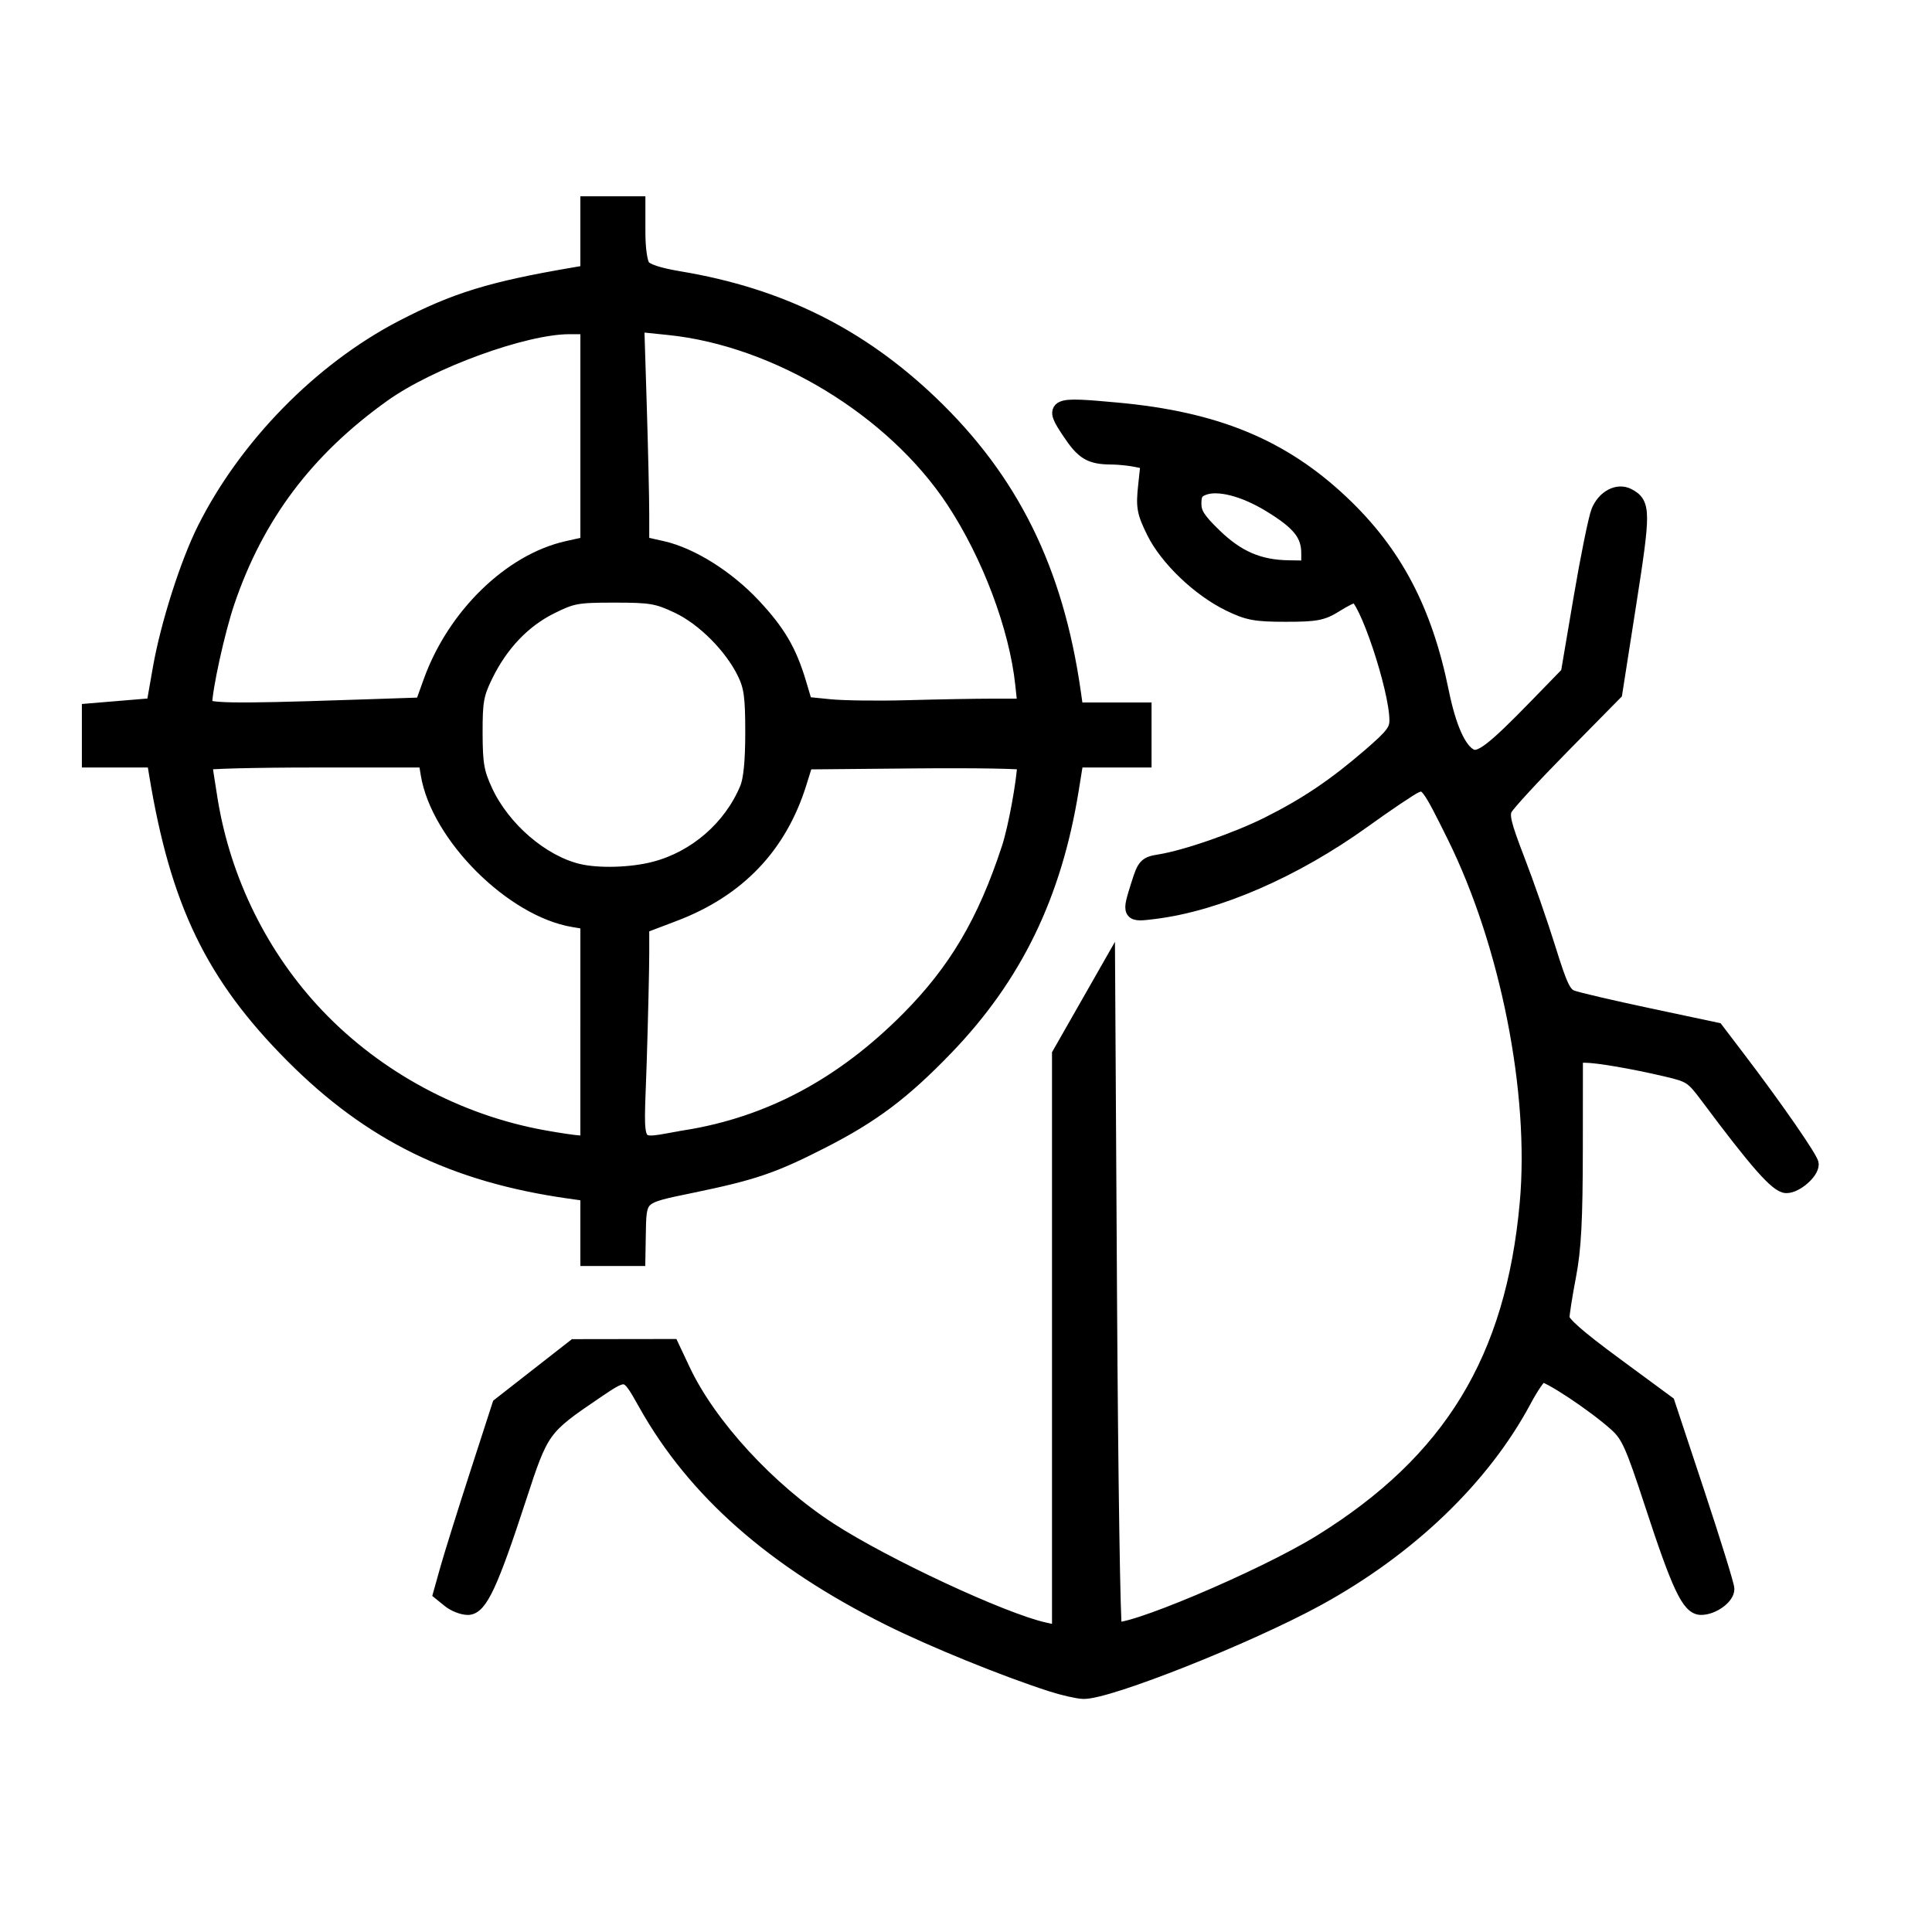<?xml version="1.0" encoding="UTF-8" standalone="no"?>
<!-- Created with Inkscape (http://www.inkscape.org/) -->

<svg
   xmlns:dc="http://purl.org/dc/elements/1.1/"
   xmlns:cc="http://creativecommons.org/ns#"
   xmlns:rdf="http://www.w3.org/1999/02/22-rdf-syntax-ns#"
   xmlns:svg="http://www.w3.org/2000/svg"
   xmlns="http://www.w3.org/2000/svg"
   xmlns:sodipodi="http://sodipodi.sourceforge.net/DTD/sodipodi-0.dtd"
   xmlns:inkscape="http://www.inkscape.org/namespaces/inkscape"
   width="372.05"
   height="372.05"
   id="svg5359"
   version="1.1"
   inkscape:version="0.48.5 r10040"
   sodipodi:docname="debugs.pdf"
   inkscape:export-filename="/home/gryf/t/xelatex_beamer/images/debugs.png"
   inkscape:export-xdpi="99.877708"
   inkscape:export-ydpi="99.877708">
  <defs
     id="defs5361" />
  <sodipodi:namedview
     id="base"
     pagecolor="#ffffff"
     bordercolor="#666666"
     borderopacity="1.0"
     inkscape:pageopacity="0.0"
     inkscape:pageshadow="2"
     inkscape:zoom="0.98994949"
     inkscape:cx="119.47067"
     inkscape:cy="331.53587"
     inkscape:document-units="px"
     inkscape:current-layer="layer1"
     showgrid="false"
     width="372.05px"
     inkscape:window-width="1066"
     inkscape:window-height="936"
     inkscape:window-x="127"
     inkscape:window-y="127"
     inkscape:window-maximized="0" />
  <g
     inkscape:label="Layer 1"
     inkscape:groupmode="layer"
     id="layer1"
     transform="translate(0,-680.312)">
    <g
       id="g5967"
       transform="matrix(0.731,0,0,0.731,-40.045,591.964)">
      <path
         inkscape:connector-curvature="0"
         id="path5963"
         d="m 209.671,443.844 0,-8.524 -4.798,-0.677 c -30.507,-4.306 -52.402,-15.021 -73.012,-35.732 -20.96,-21.062 -30.239,-40.258 -35.805,-74.074 l -0.624,-3.788 -8.541,0 -8.541,0 0,-6.447 0,-6.447 8.482,-0.707 8.482,-0.707 1.712,-9.767 c 2.013,-11.481 7.18,-27.703 11.692,-36.709 10.974,-21.903 30.609,-41.938 51.996,-53.057 13.989,-7.272 23.466,-10.188 45.167,-13.895 l 3.788,-0.647 0,-9.046 0,-9.046 6.566,0 6.566,0 0,7.383 c 0,4.447 0.52,8.094 1.307,9.171 0.884,1.209 4.071,2.252 9.849,3.221 26.23,4.401 47.24,14.817 65.959,32.7 21.298,20.347 32.988,44.009 37.583,76.066 l 0.688,4.798 8.977,0 8.977,0 0,6.566 0,6.566 -8.953,0 -8.953,0 -1.26,7.811 c -4.482,27.782 -14.881,49.189 -33.052,68.039 -11.269,11.69 -19.33,17.753 -32.635,24.544 -12.857,6.563 -18.009,8.319 -34.304,11.689 -14.26,2.949 -13.895,2.601 -14.083,13.429 l -0.101,5.808 -6.566,0 -6.566,0 0,-8.524 z m 0,-50.945 0,-29.165 -3.788,-0.629 c -16.128,-2.677 -35.591,-22.14 -38.268,-38.268 l -0.629,-3.788 -29.165,0 c -16.041,0 -29.163,0.341 -29.161,0.758 0.002,0.417 0.67,4.849 1.484,9.849 3.475,21.349 13.448,41.467 28.227,56.942 15.727,16.468 36.967,27.881 59.487,31.966 3.997,0.725 8.29,1.359 9.54,1.409 l 2.273,0.091 0,-29.165 0,0 z m 25.924,27.656 c 21.995,-3.567 41.149,-13.794 58.469,-31.22 12.589,-12.665 20.227,-25.607 26.59,-45.052 1.696,-5.182 3.936,-17.341 4.143,-22.491 0.017,-0.425 -12.975,-0.652 -28.872,-0.505 l -28.904,0.268 -1.733,5.556 c -5.19,16.639 -16.136,28.098 -32.937,34.479 l -8.538,3.243 0,7.24 c 0,3.982 -0.3,16.859 -0.666,28.616 -0.77,24.727 -2.315,22.261 12.447,19.867 l 0,0 z m -8.356,-70.73 c 10.841,-2.824 20.096,-10.853 24.41,-21.178 0.978,-2.34 1.459,-7.23 1.459,-14.822 0,-9.411 -0.356,-12.066 -2.101,-15.67 -3.404,-7.031 -10.787,-14.451 -17.574,-17.662 -5.495,-2.6 -7.119,-2.878 -16.781,-2.879 -9.915,-7.4e-4 -11.151,0.226 -16.891,3.094 -7.176,3.586 -13.082,9.805 -17.089,17.995 -2.445,4.997 -2.775,6.827 -2.754,15.275 0.02,8.202 0.409,10.431 2.676,15.33 4.604,9.949 14.875,18.798 24.49,21.099 5.289,1.266 14.03,1.014 20.155,-0.582 l 0,0 z m -80.942,-42.57 19.782,-0.663 2.215,-6.156 c 6.229,-17.314 20.99,-31.714 35.938,-35.06 l 5.44,-1.217 0,-28.629 0,-28.629 -4.94,0 c -11.851,0 -36.707,9.067 -49.068,17.899 -20.251,14.469 -33.352,31.905 -41.064,54.65 -2.583,7.617 -5.942,22.93 -5.942,27.083 0,1.62 6.861,1.751 37.64,0.72 z m 170.207,-0.344 8.343,-0.004 -0.618,-5.808 c -1.603,-15.056 -8.791,-34.13 -18.255,-48.444 -15.867,-23.998 -46.518,-42.608 -74.991,-45.531 l -8.489,-0.872 0.66,21.196 c 0.363,11.658 0.66,24.687 0.66,28.954 l 0,7.758 5.384,1.205 c 7.604,1.702 17.088,7.646 24.025,15.06 6.516,6.963 9.454,11.973 11.975,20.423 l 1.658,5.556 6.511,0.656 c 3.581,0.361 12.875,0.476 20.653,0.256 7.778,-0.22 17.896,-0.401 22.485,-0.403 l 0,0 z"
         style="fill:#000000;fill-opacity:1;stroke:#000000;stroke-width:4;stroke-linecap:round;stroke-linejoin:miter;stroke-miterlimit:4;stroke-opacity:1;stroke-dasharray:none" />
      <path
         inkscape:connector-curvature="0"
         id="path5965"
         d="m 331.899,564.548 c -12.342,-3.962 -31.485,-11.749 -42.915,-17.458 -30.44,-15.201 -51.199,-33.506 -64.084,-56.506 -4.932,-8.805 -4.916,-8.801 -13.4,-3.042 -13.844,9.399 -14.151,9.827 -20.066,27.961 -7.373,22.604 -10.254,28.789 -13.408,28.789 -1.362,0 -3.515,-0.841 -4.785,-1.869 l -2.308,-1.869 1.793,-6.391 c 0.986,-3.515 4.469,-14.654 7.74,-24.753 l 5.946,-18.362 9.861,-7.704 9.861,-7.704 12.784,-0.019 12.784,-0.019 2.976,6.313 c 6.844,14.519 22.49,31.528 38.631,41.996 14.509,9.409 45.476,23.837 56.459,26.305 l 4.15,0.933 0,-76.282 0,-76.282 6.313,-11.072 6.313,-11.072 0.505,86.367 c 0.278,47.502 0.876,86.738 1.329,87.19 2.133,2.131 39.14,-13.459 54.37,-22.905 34.298,-21.272 50.652,-48.113 54.383,-89.256 2.643,-29.146 -5.111,-68.321 -19.143,-96.708 -6.88,-13.917 -7.451,-14.643 -10.452,-13.276 -1.309,0.596 -7.411,4.704 -13.561,9.128 -18.169,13.071 -38.453,21.905 -55.067,23.981 -6.651,0.831 -6.647,0.837 -4.131,-7.143 1.56,-4.949 1.913,-5.327 5.527,-5.904 6.86,-1.097 20.378,-5.789 28.667,-9.95 10.049,-5.045 17.507,-10.074 26.704,-18.01 6.046,-5.217 7.135,-6.645 7.129,-9.351 -0.019,-8.392 -8.266,-32.993 -11.061,-32.993 -0.601,0 -2.894,1.136 -5.094,2.525 -3.508,2.215 -5.129,2.525 -13.175,2.525 -7.955,0 -9.933,-0.37 -14.872,-2.778 -7.912,-3.858 -16.398,-11.99 -19.834,-19.007 -2.522,-5.152 -2.757,-6.462 -2.157,-12.061 l 0.673,-6.282 -3.222,-0.644 c -1.772,-0.354 -4.643,-0.651 -6.379,-0.658 -5.67,-0.025 -7.494,-1.113 -11.185,-6.672 -4.64,-6.988 -4.198,-7.188 12.523,-5.657 26.054,2.385 43.518,9.597 59.237,24.463 13.883,13.13 21.837,28.215 26.209,49.705 1.927,9.473 4.559,15.372 7.579,16.988 2.546,1.362 5.896,-1.158 17.724,-13.333 l 8.168,-8.407 3.339,-19.698 c 1.836,-10.834 3.936,-21.183 4.666,-22.997 1.473,-3.66 5.001,-5.553 7.707,-4.135 4.006,2.099 4.019,3.974 0.199,28.388 l -3.676,23.493 -13.925,14.142 c -7.659,7.778 -14.425,15.129 -15.036,16.335 -0.916,1.807 -0.335,4.207 3.302,13.637 2.427,6.295 6.082,16.805 8.122,23.357 3.148,10.109 4.092,12.058 6.237,12.874 1.391,0.529 10.518,2.658 20.284,4.731 l 17.755,3.77 5.881,7.726 c 9.701,12.743 19.115,26.345 19.115,27.617 0,2.124 -4.052,5.616 -6.516,5.616 -2.36,0 -7.788,-6.152 -20.638,-23.389 -4.03,-5.407 -4.619,-5.796 -11.028,-7.297 -8.847,-2.072 -18.105,-3.659 -21.351,-3.659 l -2.592,-1.4e-4 -0.022,24.496 c -0.017,18.938 -0.417,26.559 -1.765,33.588 -0.959,5 -1.744,10.005 -1.746,11.121 -0.002,1.44 4.032,5.002 13.886,12.262 l 13.89,10.232 7.829,23.621 c 4.306,12.992 7.829,24.381 7.829,25.309 0,2.134 -3.782,4.832 -6.774,4.832 -3.145,0 -5.762,-5.549 -12.867,-27.274 -5.049,-15.439 -6.232,-18.087 -9.344,-20.912 -5.819,-5.281 -18.482,-13.654 -19.854,-13.127 -0.7,0.269 -2.746,3.252 -4.546,6.63 -10.946,20.536 -30.436,39.232 -54.684,52.454 -18.422,10.045 -55.087,24.578 -61.461,24.36 -1.486,-0.051 -5.202,-0.895 -8.258,-1.876 z m 67.68,-297.911 c 0,-5.034 -2.468,-8.126 -10.268,-12.864 -6.877,-4.178 -13.679,-5.902 -17.521,-4.441 -1.962,0.746 -2.516,1.673 -2.516,4.207 0,2.603 1.075,4.292 5.391,8.472 6.09,5.899 11.737,8.332 19.611,8.45 l 5.303,0.08 0,-3.904 z"
         style="fill:#000000;fill-opacity:1;stroke:#000000;stroke-width:4;stroke-linecap:round;stroke-linejoin:miter;stroke-miterlimit:4;stroke-opacity:1;stroke-dasharray:none" />
    </g>
  </g>
</svg>
